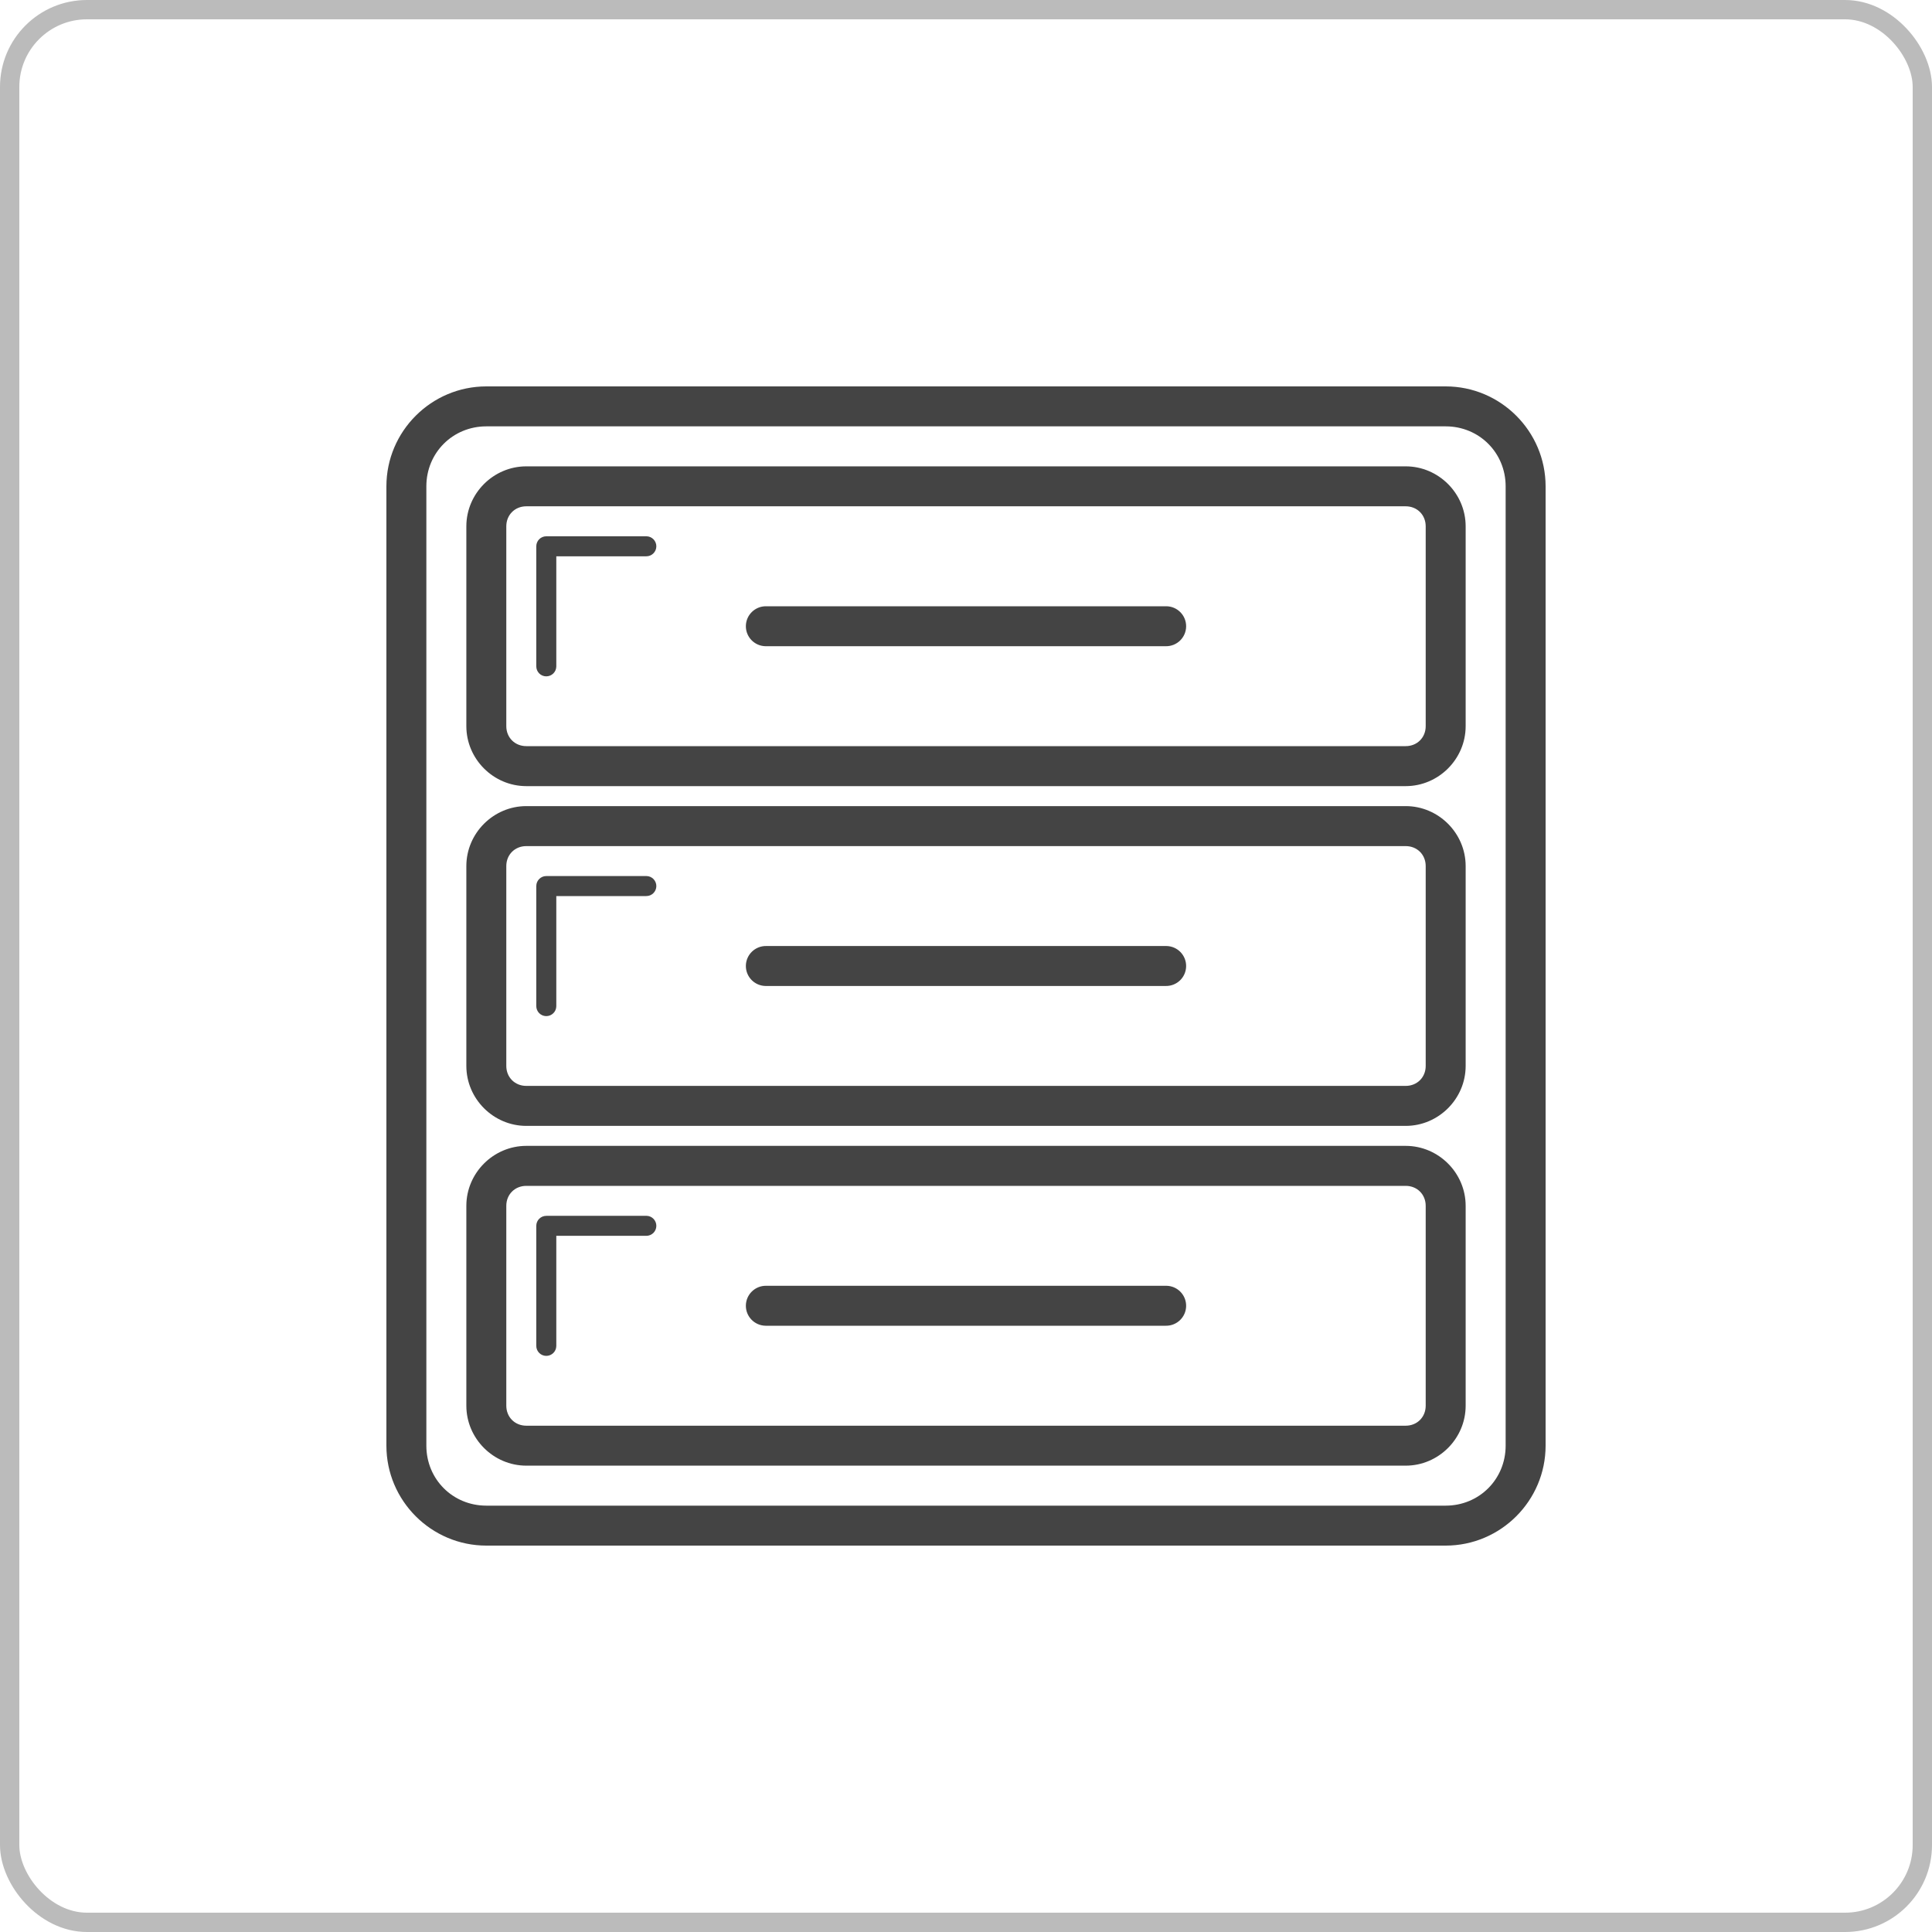 <?xml version="1.0" encoding="UTF-8"?>
<svg width="50px" height="50px" viewBox="0 0 50 50" version="1.1" xmlns="http://www.w3.org/2000/svg" xmlns:xlink="http://www.w3.org/1999/xlink">
    <!-- Generator: Sketch 43.2 (39069) - http://www.bohemiancoding.com/sketch -->
    <title>big_data</title>
    <desc>Created with Sketch.</desc>
    <defs></defs>
    <g id="icons" stroke="none" stroke-width="1" fill="none" fill-rule="evenodd">
        <g id="big_data">
            <rect id="Rectangle-3" stroke="#BBBBBB" stroke-width="0.5" x="0.25" y="0.25" width="49.5" height="49.5" rx="2"></rect>
            <g id="big-database" transform="translate(10, 10)" fill-rule="nonzero" fill="#444444">
                <path d="M2.586,0 C1.162,0 0,1.162 0,2.586 L0,27.414 C0,28.838 1.162,30 2.586,30 L27.414,30 C28.838,30 30,28.838 30,27.414 L30,2.586 C30,1.162 28.838,0 27.414,0 L2.586,0 Z M2.586,1.034 L27.414,1.034 C28.282,1.034 28.966,1.718 28.966,2.586 L28.966,27.414 C28.966,28.282 28.282,28.966 27.414,28.966 L2.586,28.966 C1.718,28.966 1.034,28.282 1.034,27.414 L1.034,2.586 C1.034,1.718 1.718,1.034 2.586,1.034 Z M3.621,2.069 C2.77,2.069 2.069,2.77 2.069,3.621 L2.069,8.793 C2.069,9.644 2.77,10.345 3.621,10.345 L26.379,10.345 C27.23,10.345 27.931,9.644 27.931,8.793 L27.931,3.621 C27.931,2.77 27.23,2.069 26.379,2.069 L3.621,2.069 Z M3.621,3.103 L26.379,3.103 C26.675,3.103 26.897,3.325 26.897,3.621 L26.897,8.793 C26.897,9.089 26.675,9.31 26.379,9.31 L3.621,9.31 C3.325,9.31 3.103,9.089 3.103,8.793 L3.103,3.621 C3.103,3.325 3.325,3.103 3.621,3.103 Z M4.138,3.879 C3.995,3.879 3.879,3.995 3.879,4.138 L3.879,7.241 C3.877,7.384 3.991,7.502 4.134,7.504 C4.277,7.506 4.395,7.391 4.397,7.249 L4.397,7.241 L4.397,4.397 L6.724,4.397 C6.867,4.399 6.984,4.284 6.986,4.142 C6.988,3.999 6.874,3.881 6.731,3.879 L6.724,3.879 L4.138,3.879 Z M9.828,5.69 C9.542,5.686 9.307,5.914 9.303,6.2 C9.299,6.485 9.527,6.72 9.813,6.724 C9.818,6.724 9.823,6.724 9.827,6.724 L20.172,6.724 C20.458,6.728 20.693,6.5 20.697,6.214 C20.701,5.929 20.473,5.694 20.187,5.69 C20.182,5.69 20.177,5.69 20.172,5.69 L9.828,5.69 Z M3.621,10.862 C2.77,10.862 2.069,11.563 2.069,12.414 L2.069,17.586 C2.069,18.437 2.77,19.138 3.621,19.138 L26.379,19.138 C27.23,19.138 27.931,18.437 27.931,17.586 L27.931,12.414 C27.931,11.563 27.23,10.862 26.379,10.862 L3.621,10.862 Z M3.621,11.897 L26.379,11.897 C26.675,11.897 26.897,12.118 26.897,12.414 L26.897,17.586 C26.897,17.882 26.675,18.103 26.379,18.103 L3.621,18.103 C3.325,18.103 3.103,17.882 3.103,17.586 L3.103,12.414 C3.103,12.118 3.325,11.897 3.621,11.897 Z M4.138,12.672 C3.995,12.672 3.879,12.788 3.879,12.931 L3.879,16.034 C3.877,16.177 3.991,16.295 4.134,16.297 C4.277,16.299 4.395,16.185 4.397,16.042 L4.397,16.034 L4.397,13.19 L6.724,13.19 C6.867,13.192 6.984,13.077 6.986,12.935 C6.988,12.792 6.874,12.674 6.731,12.672 L6.724,12.672 L4.138,12.672 L4.138,12.672 Z M9.828,14.483 C9.542,14.479 9.307,14.707 9.303,14.993 C9.299,15.278 9.527,15.513 9.813,15.517 C9.818,15.517 9.823,15.517 9.827,15.517 L20.172,15.517 C20.458,15.521 20.693,15.293 20.697,15.007 C20.701,14.722 20.473,14.487 20.187,14.483 C20.182,14.483 20.177,14.483 20.172,14.483 L9.828,14.483 Z M3.621,19.655 C2.77,19.655 2.069,20.356 2.069,21.207 L2.069,26.379 C2.069,27.23 2.77,27.931 3.621,27.931 L26.379,27.931 C27.23,27.931 27.931,27.23 27.931,26.379 L27.931,21.207 C27.931,20.356 27.23,19.655 26.379,19.655 L3.621,19.655 Z M3.621,20.69 L26.379,20.69 C26.675,20.69 26.897,20.911 26.897,21.207 L26.897,26.379 C26.897,26.675 26.675,26.897 26.379,26.897 L3.621,26.897 C3.325,26.897 3.103,26.675 3.103,26.379 L3.103,21.207 C3.103,20.911 3.325,20.69 3.621,20.69 Z M4.138,21.466 C3.995,21.466 3.879,21.581 3.879,21.724 L3.879,24.828 C3.877,24.97 3.991,25.088 4.134,25.09 C4.277,25.092 4.395,24.978 4.397,24.835 L4.397,24.827 L4.397,21.983 L6.724,21.983 C6.867,21.985 6.984,21.871 6.986,21.728 C6.988,21.585 6.874,21.467 6.731,21.465 L6.724,21.465 L4.138,21.465 L4.138,21.466 Z M9.828,23.276 C9.542,23.272 9.307,23.5 9.303,23.786 C9.299,24.071 9.527,24.306 9.813,24.31 C9.818,24.31 9.823,24.31 9.827,24.31 L20.172,24.31 C20.458,24.314 20.693,24.086 20.697,23.8 C20.701,23.515 20.473,23.28 20.187,23.276 C20.182,23.276 20.177,23.276 20.172,23.276 L9.828,23.276 Z" id="rect33426"></path>
            </g>
        </g>
    </g>
</svg>